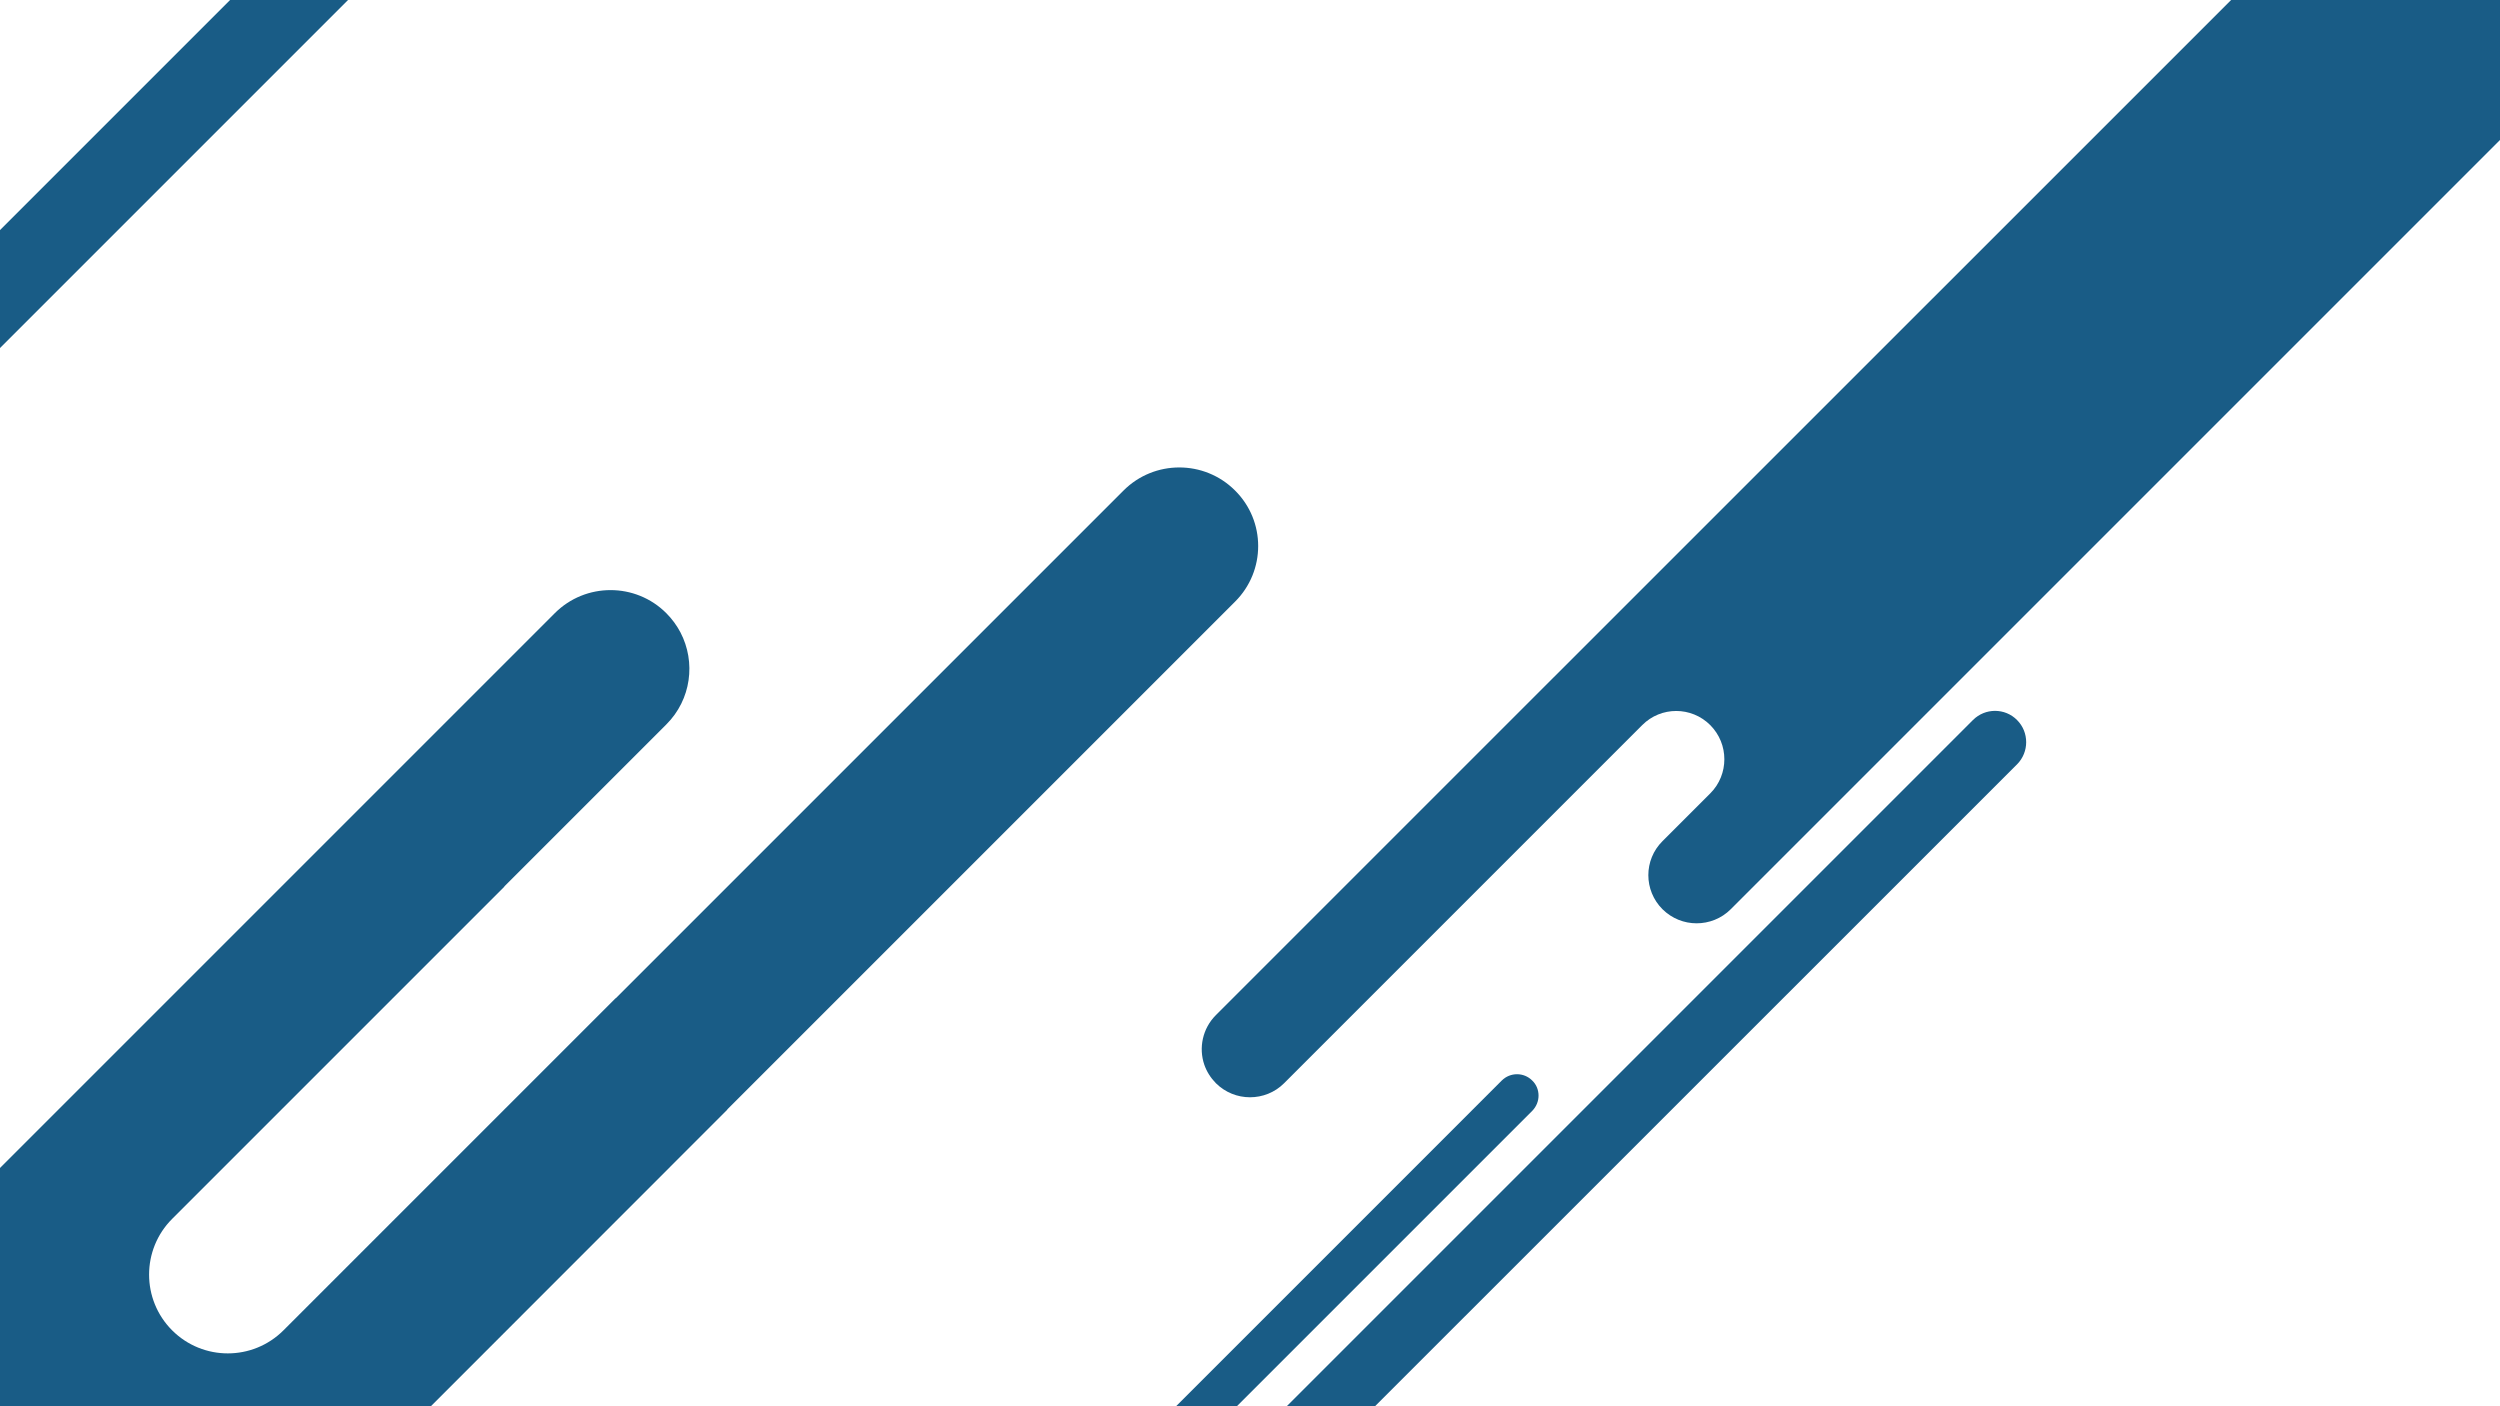 <?xml version="1.0" encoding="utf-8"?>
<!-- Generator: Adobe Illustrator 21.0.0, SVG Export Plug-In . SVG Version: 6.00 Build 0)  -->
<svg version="1.1" id="Layer_1" xmlns="http://www.w3.org/2000/svg" xmlns:xlink="http://www.w3.org/1999/xlink" x="0px" y="0px"
	 viewBox="0 0 1920 1080" style="enable-background:new 0 0 1920 1080;" xml:space="preserve">
<style type="text/css">
	.st0{fill:#195C86;}
</style>
<path class="st0" d="M1920,0v107.5l-577.4,577.4l-13.4,13.4c-7.2,7.2-16.7,10.8-26.2,10.8s-18.9-3.6-26.2-10.8
	c-14.5-14.5-14.5-37.9,0-52.3l13.4-13.4l23.3-23.3c7.2-7.2,10.8-16.7,10.8-26.2s-3.6-18.9-10.8-26.2c-14.5-14.5-37.9-14.5-52.3,0
	l-275,275c-7.2,7.2-16.7,10.8-26.2,10.8s-18.9-3.6-26.2-10.8c-4.1-4.2-7.1-9-8.9-14.2c-4.4-12.9-1.4-27.8,8.9-38.1l222.8-222.8
	l28.9-28.9L1713.5,0H1920z"/>
<path class="st0" d="M948.5,462.1l-390,390l0.1,0.1L330.9,1080H0V897l426.1-426.1c11.8-11.8,27.3-17.7,42.8-17.7s31,5.9,42.8,17.7
	c4.5,4.5,8.1,9.5,10.9,14.8c11.9,22.8,8.3,51.6-10.9,70.7L387.3,680.8l0.1,0.1L216.9,851.4l-84.7,84.7
	c-11.8,11.8-17.7,27.3-17.7,42.8s5.9,31,17.7,42.8c23.6,23.6,61.9,23.6,85.5,0l255.1-255.1l0.1,0.1l390-390
	c11.8-11.8,27.3-17.7,42.8-17.7s31,5.9,42.8,17.7C972.2,400.2,972.2,438.5,948.5,462.1z"/>
<path class="st0" d="M1181.6,841.4c0,4.2-1.6,8.4-4.8,11.7l-227,227h-46.7l250.3-250.3c6.5-6.4,16.9-6.4,23.3,0
	C1180,832.9,1181.6,837.2,1181.6,841.4z"/>
<path class="st0" d="M1556.1,570c0,6.1-2.3,12.3-7,17L1056,1080h-67.8l527-527c9.4-9.4,24.6-9.4,33.9,0
	C1553.8,557.7,1556.1,563.8,1556.1,570z"/>
<polygon class="st0" points="267.3,0 0,267.3 0,176.7 176.7,0 "/>
</svg>
